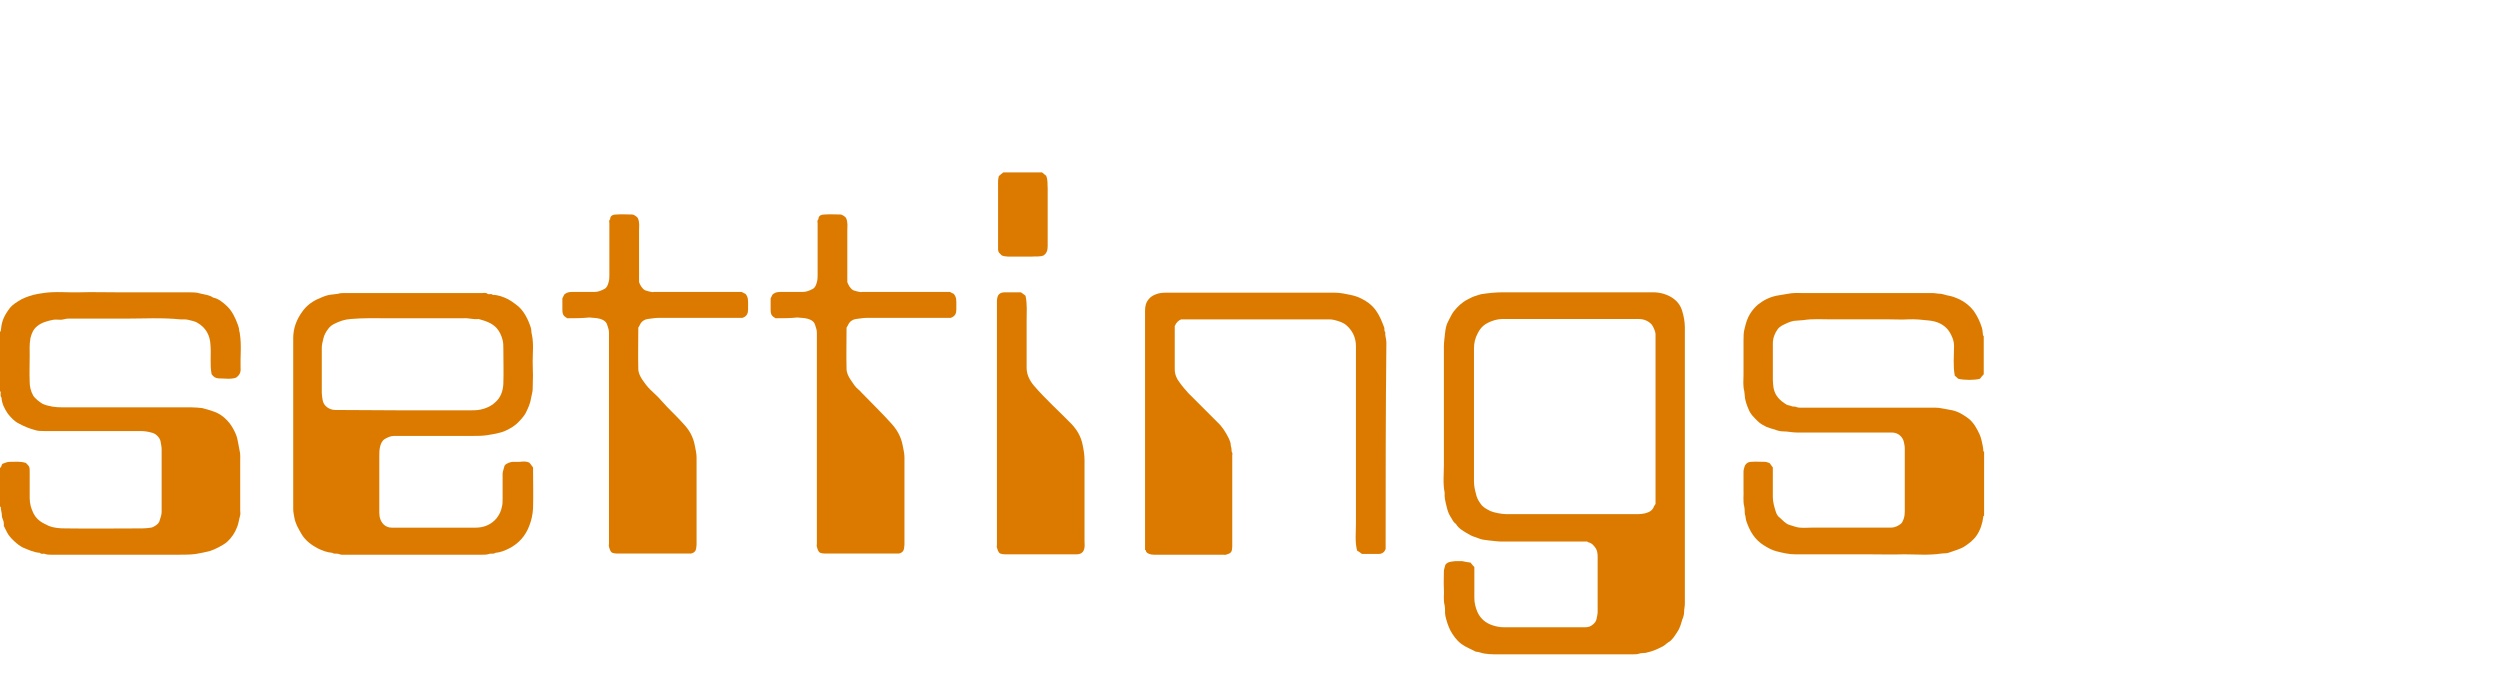 <?xml version="1.0" encoding="utf-8"?>
<!-- Generator: Adobe Illustrator 28.2.0, SVG Export Plug-In . SVG Version: 6.00 Build 0)  -->
<svg version="1.1" id="Layer_1" xmlns="http://www.w3.org/2000/svg" xmlns:xlink="http://www.w3.org/1999/xlink" x="0px" y="0px"
	width="335.04px" height="93.12px" viewBox="0 0 665.04 93.12" enable-background="new 0 0 665.04 93.12" xml:space="preserve"
	>
<style type="text/css">
	.st0{fill:#DC7A00;}
</style>
<g>
	<path class="st0" d="M527.8,91.3c-0.1,0.1-0.2,0.1-0.2,0.2c-0.2,1.8-0.8,3.7-1.8,5.1c-0.8,1.2-2,2.1-3.2,2.9
		c-1.3,0.8-2.7,1.1-4,1.6c-0.7,0.3-1.5,0.2-2.2,0.3c-3.3,0.5-6.6,0.2-9.9,0.2c-3.3,0.1-6.6,0-9.8,0c-3.3,0-6.6,0-10,0
		c-3.1,0-6.2,0-9.2,0c-1.7,0-3.3-0.4-4.9-0.8c-1.2-0.3-2.3-0.9-3.4-1.6c-2.4-1.5-3.7-3.7-4.6-6.3c-0.2-0.5-0.2-1-0.3-1.5
		c-0.3-0.8-0.1-1.7-0.3-2.5c-0.4-1.5-0.1-3.1-0.2-4.6c0-1.6,0-3.1,0-4.7c0-0.5,0.2-1,0.3-1.4c0.3-0.8,1-1.2,1.7-1.2
		c1.3-0.1,2.6,0,3.8,0c0.3,0,0.6,0.2,1.1,0.3c0.2,0.3,0.6,0.7,0.9,1.2c0,2.7,0,5.3,0,7.9c0,1.3,0.4,2.6,0.8,3.9
		c0.2,0.6,0.5,1.2,1.1,1.6c0.8,0.7,1.5,1.6,2.6,1.9c0.5,0.2,1.1,0.3,1.6,0.5c1.4,0.4,2.8,0.2,4.2,0.2c7,0,14.1,0,21.1,0
		c1,0,1.8-0.4,2.5-0.9c0.5-0.3,0.7-0.9,0.9-1.4c0.2-0.6,0.3-1.3,0.3-1.9c0-5.6,0-11.3,0-16.9c0-0.7-0.2-1.4-0.3-1.9
		c-0.1-0.2-0.1-0.4-0.2-0.5c-0.6-1.2-1.7-1.8-3-1.8c-8.4,0-16.8,0-25.2,0c-1.2,0-2.4-0.3-3.6-0.3c-0.8,0-1.6-0.2-2.3-0.5
		c-0.7-0.2-1.5-0.4-2.2-0.7c-0.8-0.4-1.6-0.8-2.3-1.5c-1-1-2-1.9-2.5-3.3c-0.4-0.9-0.7-1.8-0.9-2.8c-0.1-0.7-0.1-1.3-0.2-1.9
		c-0.4-1.5-0.2-3-0.2-4.5c0-1.5,0-3,0-4.5s0-3,0-4.5c0-1.1,0-2.2,0.3-3.2c0.3-1.3,0.7-2.7,1.4-3.8c0.6-1,1.3-1.8,2.1-2.5
		c1.5-1.2,3.1-2,5-2.4c1-0.2,2-0.3,3-0.5c1.4-0.3,2.7-0.2,4.1-0.2c11.4,0,22.9,0,34.3,0c0.8,0,1.5,0.2,2.3,0.2
		c0.7,0.1,1.4,0.4,2.1,0.5c1.1,0.2,2,0.6,2.9,1c1.4,0.7,2.7,1.7,3.7,3c1,1.4,1.7,2.9,2.2,4.5c0.2,0.6,0.2,1.3,0.3,2
		c0,0.1,0.2,0.2,0.2,0.3c0,3.3,0,6.7,0,10.1c-0.4,0.4-0.7,0.8-1,1.2c-1.5,0.4-4.1,0.4-5.8,0c-0.3-0.3-0.6-0.6-0.9-0.8
		c-0.5-2.7-0.2-5.3-0.2-7.9c0-1.5-0.6-2.8-1.3-3.9c-1.2-1.8-3.2-2.7-5.4-2.9c-1.8-0.2-3.7-0.4-5.5-0.3c-1.6,0.1-3.3,0-4.9,0
		c-2.6,0-5.1,0-7.7,0s-5.1,0-7.7,0c-2.5,0-5.1-0.2-7.6,0.2c-0.8,0.1-1.7,0.1-2.5,0.2c-1.1,0.2-2.1,0.7-3.1,1.2
		c-0.5,0.3-0.9,0.6-1.2,1c-0.8,1.1-1.3,2.4-1.3,3.8c0,3.2,0,6.5,0,9.7c0,0.7,0.1,1.5,0.2,2.2c0.4,2.1,1.8,3.4,3.5,4.4
		c0.4,0.2,0.9,0.2,1.3,0.4c0.4,0.2,0.9,0,1.2,0.2c0.5,0.2,0.9,0.2,1.4,0.2c11.1,0,22.3,0,33.5,0c1.3,0,2.7-0.1,4,0.2
		c0.9,0.2,1.8,0.3,2.7,0.5c1.7,0.4,3.1,1.3,4.4,2.3c1.3,1.1,2.1,2.6,2.8,4.1c0.2,0.5,0.4,1,0.5,1.5c0.2,1,0.5,2,0.5,3
		c0,0,0.1,0.1,0.2,0.1C527.8,79.8,527.8,85.5,527.8,91.3z"/>
	<path class="st0" d="M0,42.4c0.1-0.1,0.2-0.1,0.2-0.2c0.2-2.2,0.6-3.5,1.9-5.4c0.7-1.1,1.4-1.7,2.7-2.5c1.2-0.8,2.6-1.3,4-1.7
		c0.9-0.2,1.8-0.4,2.7-0.5c3.2-0.5,6.5-0.1,9.7-0.2c3.3-0.1,6.6,0,9.8,0s6.6,0,9.8,0c3.1,0,6.2,0,9.4,0c1,0,2.1,0,3,0.3
		c1.2,0.3,2.5,0.4,3.5,1.1c1.5,0.3,2.6,1.3,3.6,2.2c1.5,1.4,2.3,3.2,3,5.1c0.1,0.4,0.3,0.8,0.3,1.2c0,0.4,0.2,0.7,0.2,1.1
		c0.5,3,0.1,6.1,0.2,9.1c0.1,1.1-0.2,1.9-1.2,2.6c-1.4,0.5-3,0.2-4.6,0.2c-0.8,0-1.4-0.4-1.9-1.1c-0.5-2.5-0.1-5.1-0.3-7.7
		c-0.1-2.6-1.2-4.7-3.5-6c-0.6-0.4-1.4-0.5-2.1-0.7c-0.4-0.1-0.8-0.2-1.2-0.2c-0.4,0-0.8,0-1.2,0c-5-0.5-9.9-0.2-14.9-0.2
		c-5,0-10,0-15,0c-0.7,0-1.3,0.3-1.9,0.3c-0.7,0-1.4-0.1-2,0c-1.5,0.3-3.1,0.7-4.3,1.7c-1,0.8-1.5,1.9-1.8,3.2
		c-0.3,1.6-0.2,3.1-0.2,4.7c0,2.3-0.1,4.6,0,7c0,1.2,0.3,2.4,0.9,3.5c0.5,0.9,1.9,1.9,2.6,2.3c1.7,0.7,3.4,0.9,5.2,0.9
		c11.4,0,22.9,0,34.3,0c1,0,2,0.1,2.9,0.2c0.9,0.2,1.8,0.5,2.7,0.8c1.7,0.5,3.1,1.5,4.2,2.8c0.9,0.9,2.3,3.4,2.5,4.9
		c0.2,0.8,0.3,1.7,0.5,2.6c0.3,1.1,0.2,2.2,0.2,3.3c0,4.3,0,8.5,0,12.8c0,0.4,0.1,0.9,0,1.3c-0.3,1-0.4,2.1-0.8,3.1
		c-0.6,1.6-1.5,2.9-2.7,4c-0.9,0.8-3.2,2-4.5,2.4c-1.2,0.3-2.5,0.6-3.8,0.8c-1.5,0.2-2.9,0.2-4.3,0.2c-11.4,0-22.9,0-34.3,0
		c-0.5,0-1,0-1.5-0.2c-0.4-0.2-1,0.2-1.4-0.3c-1.6-0.1-3-0.8-4.5-1.4c-1.4-0.7-3.5-2.6-4.2-4c-0.3-0.6-0.6-1.2-0.9-1.8
		C1.1,93.7,1,93.6,1,93.5c0.1-0.8-0.5-1.4-0.5-2.2c0-0.8-0.3-1.5-0.3-2.3c0,0-0.1-0.1-0.2-0.1c0-3.4,0-6.9,0-10.3
		c0.5-0.2,0.3-0.8,0.7-1.1c0.6-0.2,1.2-0.5,1.8-0.5c1.5,0,2.9-0.2,4.4,0.3c1,1,1,1,1,2.5c0,2.3,0,4.6,0,6.9c0,0.7,0.1,1.4,0.3,2.2
		c0.1,0.4,0.3,0.8,0.4,1.1c0.4,1.1,1.1,2.1,2.1,2.8c0.7,0.5,1.4,0.8,2.2,1.2c1.4,0.6,3,0.7,4.5,0.7c6.8,0.1,13.7,0,20.5,0
		c0.8,0,1.5-0.1,2.3-0.2c0.5-0.1,1-0.4,1.4-0.7c0.4-0.3,0.8-0.7,0.9-1.3c0.2-0.7,0.5-1.4,0.5-2.2c0-5.6,0-11.1,0-16.6
		c0-0.8-0.2-1.5-0.3-2.2c-0.2-0.9-1.1-1.9-2.1-2.2c-1-0.3-2.1-0.5-3.2-0.5c-8.5,0-17.1,0-25.7,0c-0.9,0-1.7,0-2.5-0.3
		c-0.7-0.2-1.4-0.4-2.1-0.7c-0.7-0.3-1.4-0.6-2.1-1c-1.2-0.6-2.1-1.6-2.9-2.6c-0.9-1.3-1.6-2.7-1.7-4.3c-0.4-0.4-0.2-1-0.2-1.5
		c0-0.1-0.2-0.1-0.2-0.2C0,53,0,47.7,0,42.4z"/>
	<path class="st0" d="M277.2,0c0.4,0.3,0.8,0.7,1.1,0.9c0.5,1.2,0.3,2.3,0.4,3.3c0,5.1,0,10.3,0,15.4c0,1-0.2,1.9-1.1,2.5
		c-1,0.4-2.1,0.2-3.2,0.3c-1.6,0-3.1,0-4.7,0c-1,0-2.1,0.1-3.2-0.3c-0.1-0.1-0.3-0.3-0.5-0.5c-0.4-0.3-0.5-0.8-0.5-1.2
		c0-6,0-12,0-18.1c0-0.4,0.1-0.8,0.2-1.3c0.3-0.3,0.8-0.7,1.2-1C270.3,0,273.8,0,277.2,0z"/>
	<path class="st0" d="M391.2,103.8c0.3,0.4,0.6,0.8,1,1.2c0,2.7,0,5.4,0,8.2c0,1.3,0.3,2.5,0.8,3.7c0.8,1.8,2.2,3,4.1,3.6
		c0.9,0.3,1.9,0.5,2.9,0.5c7.2,0,14.5,0,21.7,0c0.8,0,1.4-0.2,2-0.7c0.5-0.4,0.9-0.9,1-1.5c0.1-0.6,0.3-1.2,0.3-1.9
		c0-4.9,0-9.7,0-14.6c0-0.8-0.1-1.7-0.5-2.3c-0.5-0.7-1-1.4-2-1.6c-0.1,0-0.2-0.2-0.3-0.2c-7.6,0-15.2,0-22.8,0
		c-1.1,0-2.2-0.2-3.4-0.3c-0.9-0.1-1.9-0.2-2.8-0.6c-0.9-0.3-1.8-0.6-2.6-1.1c-1-0.6-2.6-1.4-3.3-2.7c-0.8-0.5-1-1.3-1.5-2
		c-0.5-0.8-0.8-1.8-1-2.7c-0.3-1.2-0.6-2.4-0.5-3.6c-0.5-2.5-0.2-5-0.2-7.4c0-10.5,0-21.1,0-31.6c0-1.1,0.2-2.2,0.3-3.4
		c0.1-1,0.3-2.2,0.8-3.1c0.5-0.9,0.9-1.9,1.5-2.7c1-1.3,2.3-2.5,3.7-3.2c0.8-0.4,1.5-0.8,2.3-1c0.4-0.1,0.8-0.3,1.3-0.4
		c1.9-0.3,3.8-0.5,5.7-0.5c13.4,0,26.8,0,40.2,0c1.6,0,3.7,0.5,5.3,1.7c1.1,0.8,1.9,1.9,2.3,3.3c0.2,0.7,0.4,1.4,0.5,2.1
		c0.1,0.7,0.2,1.4,0.2,2.1c0,24.5,0,49.1,0,73.6c0,0.8-0.2,1.4-0.2,2.2c0,0.7-0.2,1.4-0.5,2.1c-0.7,2.5-0.9,2.7-2.3,4.7
		c-0.4,0.5-0.8,1-1.4,1.3c-0.5,0.3-0.9,0.8-1.5,1.1c-1.8,0.9-2.4,1.2-4.5,1.7c-0.6,0.1-1.2,0-1.7,0.2c-0.6,0.2-1.1,0.2-1.7,0.2
		c-12.3,0-24.6,0-37,0c-0.9,0-1.7-0.1-2.5-0.2c-0.8-0.1-1.5-0.5-2.3-0.5c-1.3-0.7-2.7-1.2-3.9-2.1c-1.3-1-2.2-2.3-2.9-3.6
		c-0.6-1.2-1-2.5-1.3-3.8c-0.2-0.9,0-1.9-0.2-2.8c-0.4-1.5-0.1-3-0.2-4.5c-0.1-1.5,0-3,0-4.6c0-0.5,0.2-0.9,0.3-1.4
		c0.1-0.6,0.6-0.8,1-1c0.6-0.2,1.2-0.2,1.8-0.3c0.6,0,1.1,0,1.7,0C389.8,103.6,390.4,103.7,391.2,103.8z M440.4,88.2
		c0-0.1,0-0.2,0-0.3c0-14.8,0-29.7,0-44.5c0-0.1,0-0.2,0-0.4c0-0.6-0.6-2-1-2.5c-0.9-1-2.1-1.5-3.5-1.5c-12.1,0-24.1,0-36.2,0
		c-0.9,0-1.8,0.2-2.7,0.5c-1.9,0.7-3,1.5-3.9,3.3c-0.7,1.3-1,2.6-1,4c0,11.8,0,23.6,0,35.4c0,1.1,0.2,2.1,0.5,3.2
		c0.2,1.1,0.7,2,1.3,2.8c0.6,0.9,1.6,1.4,2.6,1.9c0.9,0.4,3,0.8,4,0.8c11.8,0,23.7,0,35.5,0c0.5,0,1-0.1,1.6-0.2
		c1.1-0.3,2-0.7,2.4-1.9C440.1,88.7,440.2,88.5,440.4,88.2z"/>
	<path class="st0" d="M140.8,77.2c0.3,0.4,0.7,0.8,1,1.3c0,3.7,0.1,7.3,0,10.9c-0.1,1.6-0.4,3.1-1,4.6c-1,2.7-2.8,4.7-5.3,6
		c-1.2,0.6-2.4,1.1-3.7,1.2c-0.5,0.4-1.2,0.1-1.7,0.3c-0.6,0.2-1.1,0.2-1.7,0.2c-12.2,0-24.3,0-36.5,0c-0.6,0-1.2,0.1-1.8-0.2
		c-0.5-0.2-1.2,0.1-1.7-0.3c-1.4-0.1-2.7-0.6-3.9-1.2c-1.7-0.9-3.3-2.1-4.3-3.8c-0.4-0.7-0.8-1.4-1.2-2.2c-0.3-0.7-0.6-1.5-0.7-2.2
		c-0.1-0.7-0.3-1.4-0.3-2.2c0-15.2,0-30.3,0-45.5c0-2.5,0.8-4.8,2.3-6.9c1.2-1.8,2.9-3,4.9-3.8c0.9-0.4,1.9-0.8,3-0.9
		c0.6-0.1,1.2-0.1,1.7-0.2c0.5-0.2,1.1-0.2,1.6-0.2c0.6,0,1.2,0,1.8,0c11.6,0,23.3,0,34.9,0c0.5,0,1-0.2,1.5,0.2
		c0.4,0.3,1-0.2,1.4,0.3c0.7-0.1,1.4,0.2,2,0.3c1.8,0.6,2.5,1,4.1,2.2c2.2,1.5,3.4,4.3,4,6.2c0.2,0.6,0.1,1.3,0.3,1.9
		c0.5,2.4,0.2,4.8,0.2,7.2c0.1,2.4,0.1,4.9,0,7.3c0,0.7-0.3,1.5-0.4,2.2c-0.2,1.5-0.8,2.8-1.5,4.2c-0.5,0.9-1.7,2.2-2.5,2.9
		c-0.6,0.5-1.2,0.9-1.8,1.2c-0.9,0.5-1.8,0.9-2.8,1.1c-1,0.3-2.1,0.4-3.1,0.6c-1.3,0.2-2.5,0.2-3.8,0.2c-7,0-13.9,0-20.9,0
		c-1,0-1.8,0.4-2.5,0.8c-0.7,0.4-1.1,1.2-1.3,2.1c-0.2,0.8-0.2,1.7-0.2,2.5c0,5,0,10,0,15c0,1.2,0.3,2.3,1.2,3.2
		c0.6,0.5,1.2,0.8,2.1,0.8c7.5,0,15,0,22.4,0c2.1,0,4.1-0.8,5.5-2.5c0.7-0.9,1.2-1.9,1.4-3c0.2-0.7,0.2-1.4,0.2-2.2
		c0-2.2,0-4.5,0-6.7c0-0.4,0.4-1.6,0.5-2c0.1-0.3,0.3-0.4,0.6-0.6c0.6-0.3,1.1-0.5,1.7-0.5c0.6,0,1.1,0,1.7,0
		C139.2,76.9,139.9,76.8,140.8,77.2z M107.8,63.3c5.6,0,11.3,0,16.9,0c1.1,0,2.1,0,3.1-0.2c1.5-0.3,2.8-0.9,3.9-1.9
		c1.5-1.3,2.1-3,2.2-5c0.1-3.1,0-6.2,0-9.3c0-0.8,0-1.5-0.2-2.3c-0.3-1.2-0.8-2.3-1.6-3.2c-1.3-1.4-3-1.9-4.8-2.4
		c-1.3,0.2-2.6-0.3-4-0.2c-3.4,0-6.7,0-10.1,0c-3.3,0-6.6,0-9.9,0c-3.3,0-6.7-0.1-10,0.2c-1.6,0.1-3,0.6-4.4,1.3
		c-0.6,0.3-1.1,0.7-1.5,1.2c-0.6,0.8-1.2,1.7-1.4,2.8c-0.2,0.8-0.4,1.6-0.4,2.3c0,4,0,8,0,12c0,0.6,0.1,1.2,0.2,1.8
		c0.2,1.8,1.9,2.8,3.4,2.8C95.5,63.2,101.6,63.3,107.8,63.3z"/>
	<path class="st0" d="M368.6,100.2c-0.1,0.2-0.2,0.3-0.2,0.4c-0.4,0.7-1,0.9-1.7,0.9c-1.4,0-2.9,0-4.4,0c-0.4-0.3-0.9-0.7-1.3-0.9
		c-0.6-2.4-0.3-4.8-0.3-7.2c0-15.7,0-31.5,0-47.2c0-2.2-0.9-4.1-2.5-5.5c-0.9-0.8-2-1.1-3.1-1.4c-0.4-0.1-0.9-0.2-1.3-0.2
		c-0.4,0-0.9,0-1.3,0c-12.8,0-25.5,0-38.3,0c-0.7,0.3-1.3,0.8-1.7,1.8c0,3.7,0,7.6,0,11.5c0,1.3,0.5,2.5,1.3,3.5
		c0.7,1,1.5,1.9,2.3,2.8c2.6,2.6,5.2,5.2,7.8,7.8c1.3,1.2,2.2,2.7,3,4.3c0.2,0.5,0.5,1.1,0.5,1.7c0,0.4,0.2,0.7,0.2,1.1
		c0,0.3,0,0.7,0.2,1c0.1,0.2,0,0.5,0,0.7c0,8.1,0,16.2,0,24.3c0,0.3-0.1,0.6-0.1,0.9c-0.2,0.9-1,1-1.6,1.2c-0.2,0.1-0.4,0-0.6,0
		c-6.2,0-12.4,0-18.6,0c-0.9,0-1.7-0.3-2-0.8c-0.1-0.1,0-0.2-0.1-0.3c0-0.1-0.1-0.1-0.2-0.2c0-21.2,0-42.4,0-63.6
		c0-1.1,0.2-2.2,1-3.1c0.5-0.6,1-0.9,1.7-1.2c0.9-0.4,1.9-0.5,2.8-0.5c15,0,30,0,45,0c1.4,0,2.8,0.3,4.2,0.6c1,0.2,1.9,0.5,2.7,0.9
		c1.5,0.7,2.9,1.7,4,3.2c1,1.4,1.6,2.9,2.2,4.5c0.2,0.4-0.1,0.9,0.3,1.3c-0.1,0.9,0.3,1.8,0.3,2.8
		C368.6,63.5,368.6,81.9,368.6,100.2z"/>
	<path class="st0" d="M150.9,38.8c-1-0.6-1.3-0.9-1.3-2.4c0-1,0-2,0-2.9c0.2-0.4,0.4-0.8,0.5-1c0.9-0.8,1.8-0.7,2.8-0.7
		c1.8,0,3.5,0,5.3,0c1,0,1.8-0.4,2.6-0.8c0.6-0.3,0.9-1,1.1-1.8c0.2-0.7,0.2-1.3,0.2-2c0-4.6,0-9.1,0-13.6c0-0.4-0.2-0.8,0.2-1.1
		c0-1.1,0.9-1.3,1.7-1.3c1.4-0.1,2.7,0,4.1,0c0.4,0,0.7,0.2,1,0.4c0.3,0.2,0.5,0.4,0.6,0.6c0.5,1.2,0.3,2.3,0.3,3.4
		c0,4.6,0,9.1,0,13.6c0.2,0.5,0.4,0.9,0.6,1.2c0.3,0.4,0.6,0.8,1.1,1c0.5,0.2,1.1,0.3,1.6,0.4c0.2,0.1,0.5,0,0.7,0
		c7.8,0,15.6,0,23.3,0c0.4,0.2,0.7,0.4,1,0.5c0.8,0.9,0.7,1.9,0.7,2.9c0,0.4,0,0.9,0,1.3c0,1-0.3,1.8-1.5,2.2c-1.8,0-3.7,0-5.7,0
		c-5.5,0-11,0-16.6,0c-1,0-1.9,0.2-2.9,0.3c-0.8,0.1-1.6,0.6-2,1.4c-0.1,0.3-0.3,0.5-0.5,0.9c0,3.6-0.1,7.3,0,11c0,1,0.5,2,1.1,2.9
		c0.6,0.9,1.3,1.8,2.1,2.6c1,1,2.1,1.9,3,3c1.9,2.2,4.1,4.1,6,6.3c1.4,1.5,2.4,3.3,2.8,5.4c0.2,1.1,0.5,2.2,0.5,3.3
		c0,7.8,0,15.5,0,23.2c0,0.3-0.1,0.7-0.1,1c-0.1,0.7-0.5,1.2-1.4,1.4c-6.4,0-13.1,0-19.7,0c-0.4,0-0.9-0.1-1.2-0.2
		c-0.6-0.3-0.7-1-0.9-1.6c-0.1-0.3,0-0.6,0-0.8c0-18.7,0-37.5,0-56.2c0-0.8-0.3-1.4-0.5-2.1c-0.3-1-1.3-1.4-2.1-1.6
		c-0.8-0.2-1.8-0.2-2.6-0.3C154.8,38.8,152.8,38.8,150.9,38.8z"/>
	<path class="st0" d="M206.3,38.8c-1-0.6-1.3-0.9-1.3-2.4c0-1,0-2,0-2.9c0.2-0.4,0.4-0.8,0.5-1c0.9-0.8,1.8-0.7,2.8-0.7
		c1.8,0,3.5,0,5.3,0c1,0,1.8-0.4,2.6-0.8c0.6-0.3,0.9-1,1.1-1.8c0.2-0.7,0.2-1.3,0.2-2c0-4.6,0-9.1,0-13.6c0-0.4-0.2-0.8,0.2-1.1
		c0-1.1,0.9-1.3,1.7-1.3c1.4-0.1,2.7,0,4.1,0c0.4,0,0.7,0.2,1,0.4c0.3,0.2,0.5,0.4,0.6,0.6c0.5,1.2,0.3,2.3,0.3,3.4
		c0,4.6,0,9.1,0,13.6c0.2,0.5,0.4,0.9,0.6,1.2c0.3,0.4,0.6,0.8,1.1,1c0.5,0.2,1.1,0.3,1.6,0.4c0.2,0.1,0.5,0,0.7,0
		c7.8,0,15.6,0,23.3,0c0.4,0.2,0.7,0.4,1,0.5c0.8,0.9,0.7,1.9,0.7,2.9c0,0.4,0,0.9,0,1.3c0,1-0.3,1.8-1.5,2.2c-1.8,0-3.7,0-5.7,0
		c-5.5,0-11,0-16.6,0c-1,0-1.9,0.2-2.9,0.3c-0.8,0.1-1.6,0.6-2,1.4c-0.1,0.3-0.3,0.5-0.5,0.9c0,3.6-0.1,7.3,0,11c0,1,0.5,2,1.1,2.9
		c0.6,0.9,1.2,1.9,2.1,2.6c0.3,0.2,0.5,0.5,0.8,0.8c2.7,2.8,5.5,5.5,8.1,8.4c1.4,1.6,2.4,3.4,2.8,5.5c0.2,1.1,0.5,2.2,0.5,3.3
		c0,7.8,0,15.5,0,23.2c0,0.3-0.1,0.7-0.1,1c-0.1,0.7-0.5,1.2-1.4,1.4c-6.4,0-13.1,0-19.7,0c-0.4,0-0.9-0.1-1.2-0.2
		c-0.6-0.3-0.7-1-0.9-1.6c-0.1-0.3,0-0.6,0-0.8c0-18.7,0-37.5,0-56.2c0-0.8-0.3-1.4-0.5-2.1c-0.3-1-1.3-1.4-2.1-1.6
		c-0.8-0.2-1.8-0.2-2.6-0.3C210.2,38.8,208.3,38.8,206.3,38.8z"/>
	<path class="st0" d="M271.6,31.9c0.4,0.3,0.8,0.6,1.2,0.9c0.5,2.2,0.3,4.5,0.3,6.7c0,4.2,0,8.3,0,12.5c0,1.8,0.8,3.4,2,4.8
		c3.1,3.6,6.7,6.8,10,10.2c1.5,1.6,2.5,3.4,2.9,5.5c0.3,1.4,0.5,2.7,0.5,4.1c0,7.2,0,14.3,0,21.4c0,0.9,0.2,1.8-0.3,2.7
		c-0.4,0.7-1.1,0.9-1.8,0.9c-6.4,0-12.7,0-19.1,0c-0.4,0-0.9-0.1-1.2-0.2c-0.6-0.3-0.7-1-0.9-1.6c-0.1-0.2,0-0.5,0-0.7
		c0-21.6,0-43.1,0-64.7c0-1.8,0.6-2.6,2.5-2.5c1.2,0,2.5,0,3.7,0C271.5,31.9,271.5,31.9,271.6,31.9z"/>
</g>
</svg>
